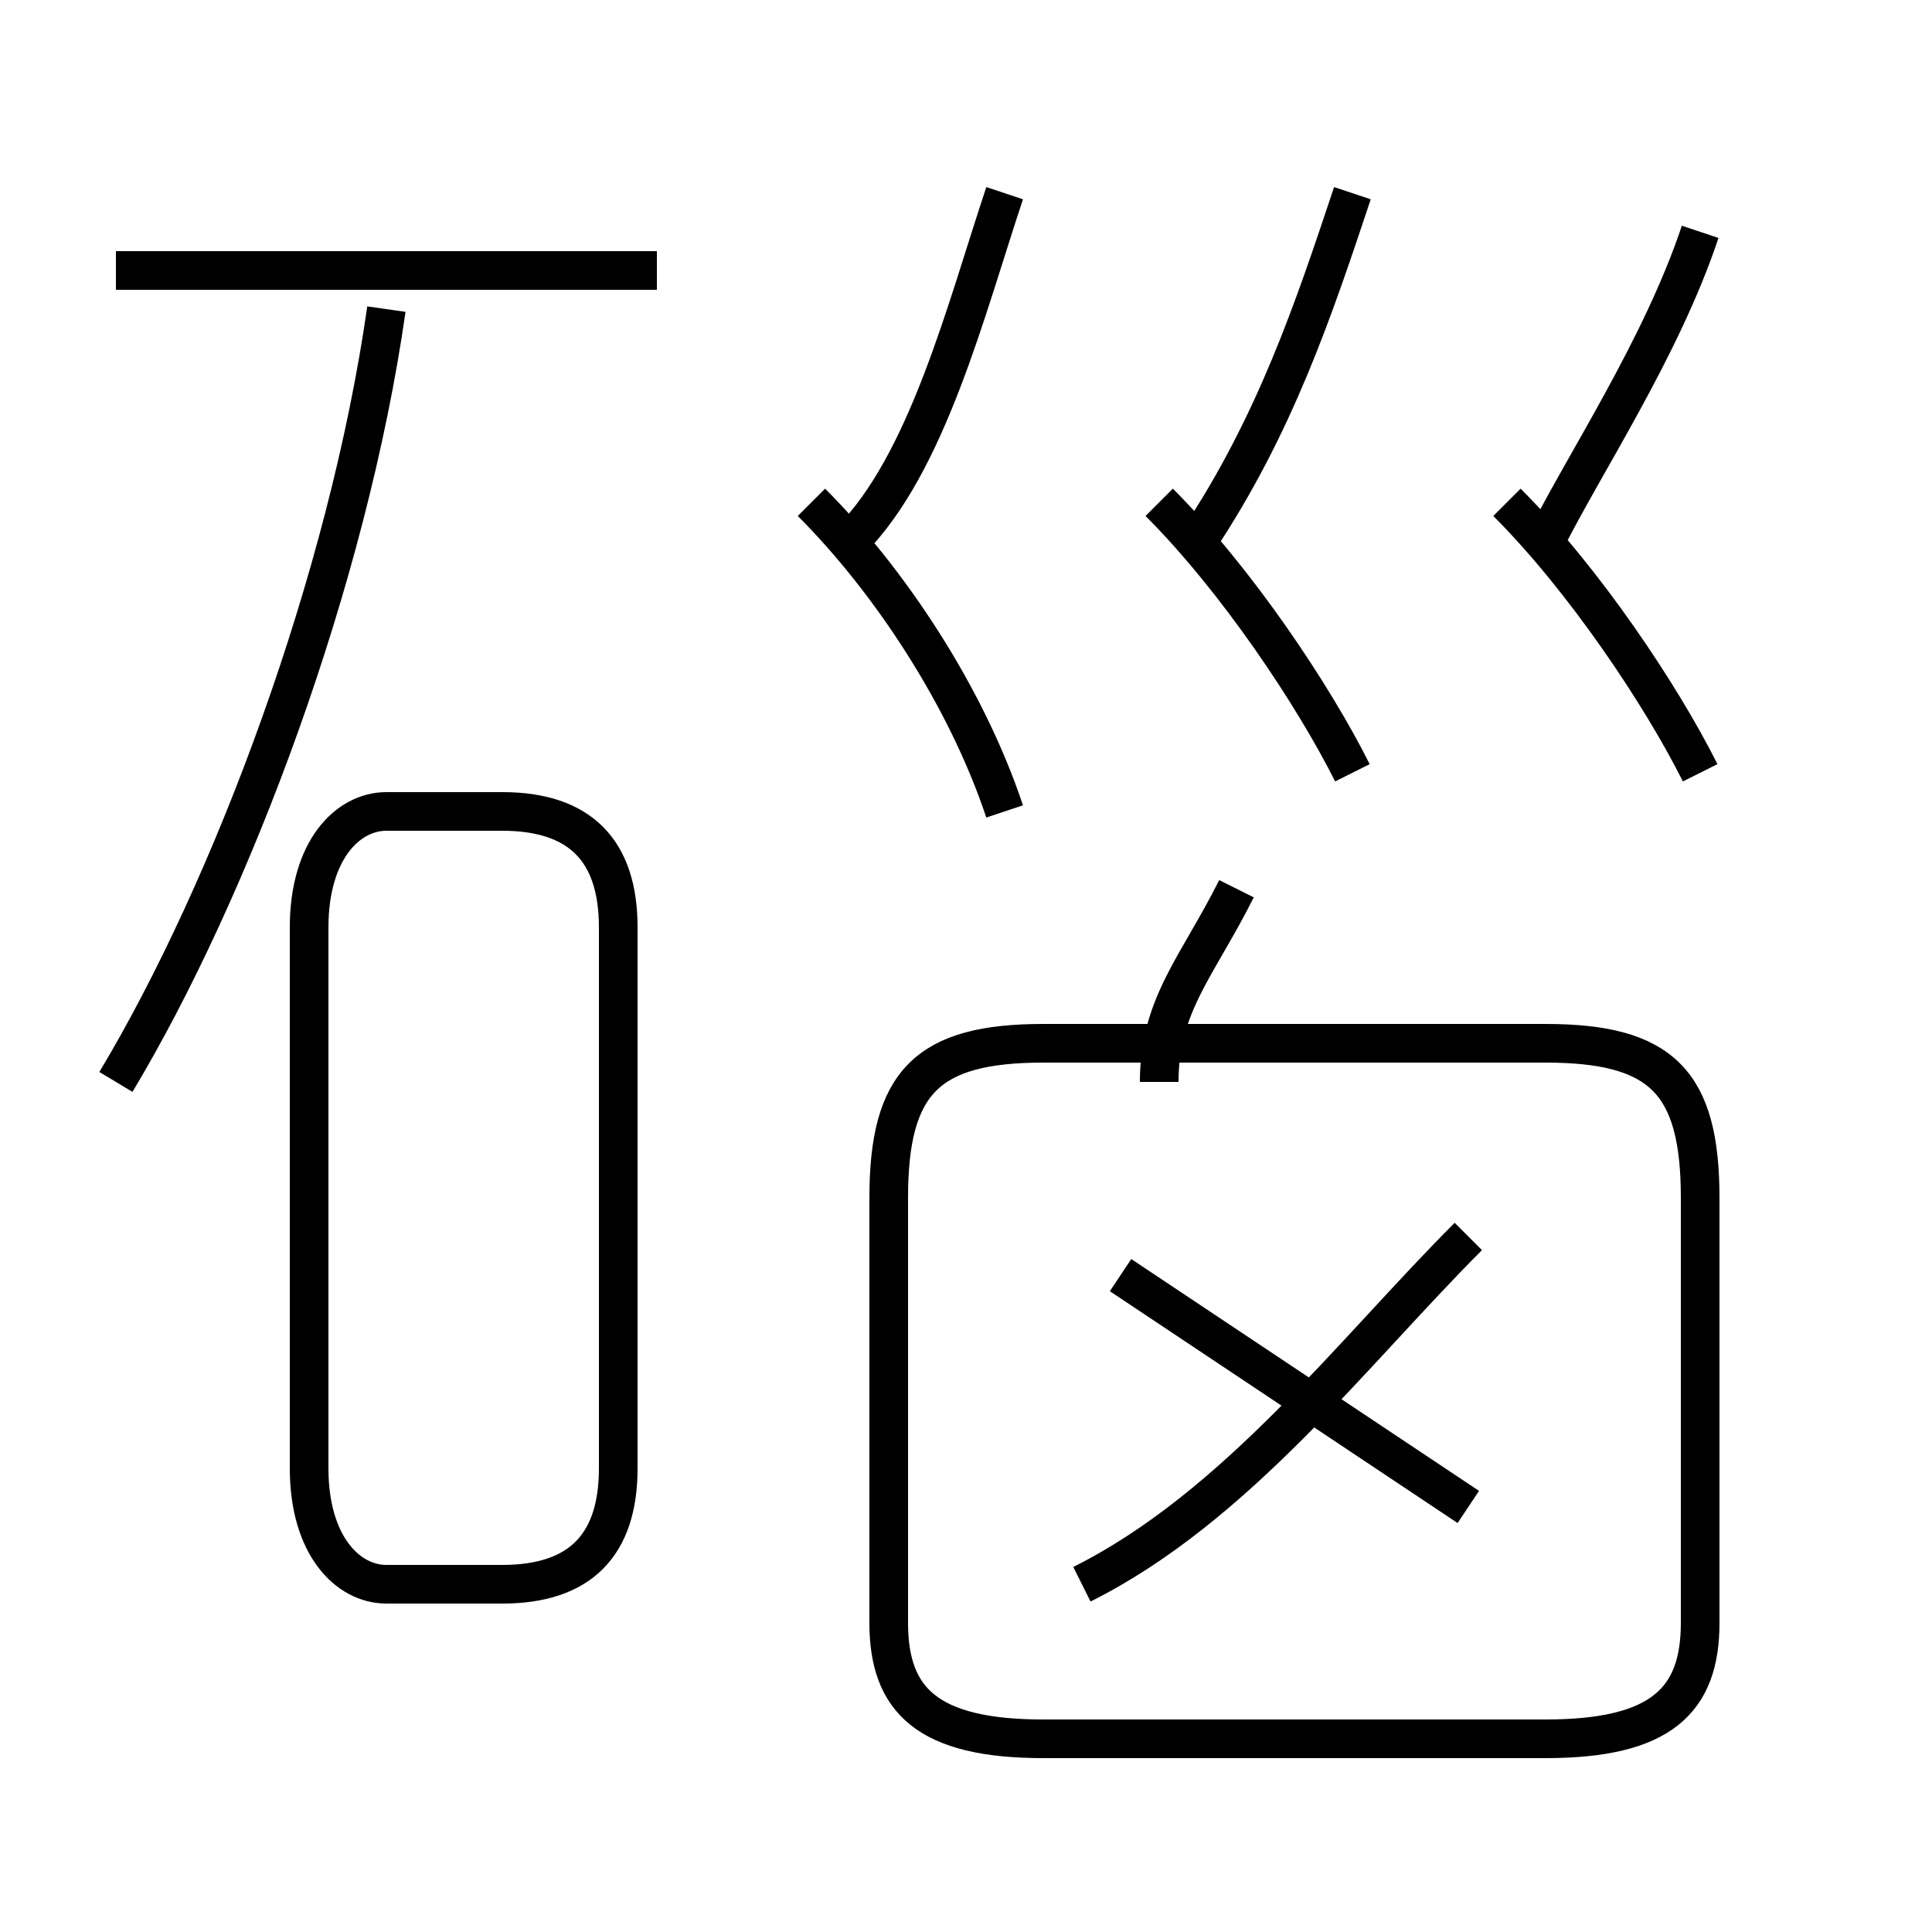 <?xml version='1.0' encoding='utf8'?>
<svg viewBox="0.0 -6.0 50.0 50.0" version="1.1" xmlns="http://www.w3.org/2000/svg">
<rect x="0.0" y="-6.0" width="50.0" height="50.0" fill="#808080" stroke="none"/>
<rect x="-1000" y="-1000" width="2000" height="2000" stroke="white" fill="white"/>
<g style="fill:white;stroke:#000000;  stroke-width:1">
<path d="M 27 1 L 40 1 C 43 1 44 0 44 -2 L 44 -13 C 44 -16 43 -17 40 -17 L 27 -17 C 24 -17 23 -16 23 -13 L 23 -2 C 23 0 24 1 27 1 Z M 10 -3 L 13 -3 C 15 -3 16 -4 16 -6 L 16 -20 C 16 -22 15 -23 13 -23 L 10 -23 C 9 -23 8 -22 8 -20 L 8 -6 C 8 -4 9 -3 10 -3 Z M 3 -16 C 6 -21 9 -29 10 -36 M 28 -3 C 32 -5 35 -9 38 -12 M 38 -5 C 35 -7 32 -9 29 -11 M 17 -37 L 3 -37 M 26 -23 C 25 -26 23 -29 21 -31 M 30 -16 C 30 -18 31 -19 32 -21 M 35 -24 C 34 -26 32 -29 30 -31 M 22 -30 C 24 -32 25 -36 26 -39 M 44 -24 C 43 -26 41 -29 39 -31 M 31 -30 C 33 -33 34 -36 35 -39 M 40 -30 C 41 -32 43 -35 44 -38" transform="translate(0.0 38.0)" />
</g>
</svg>